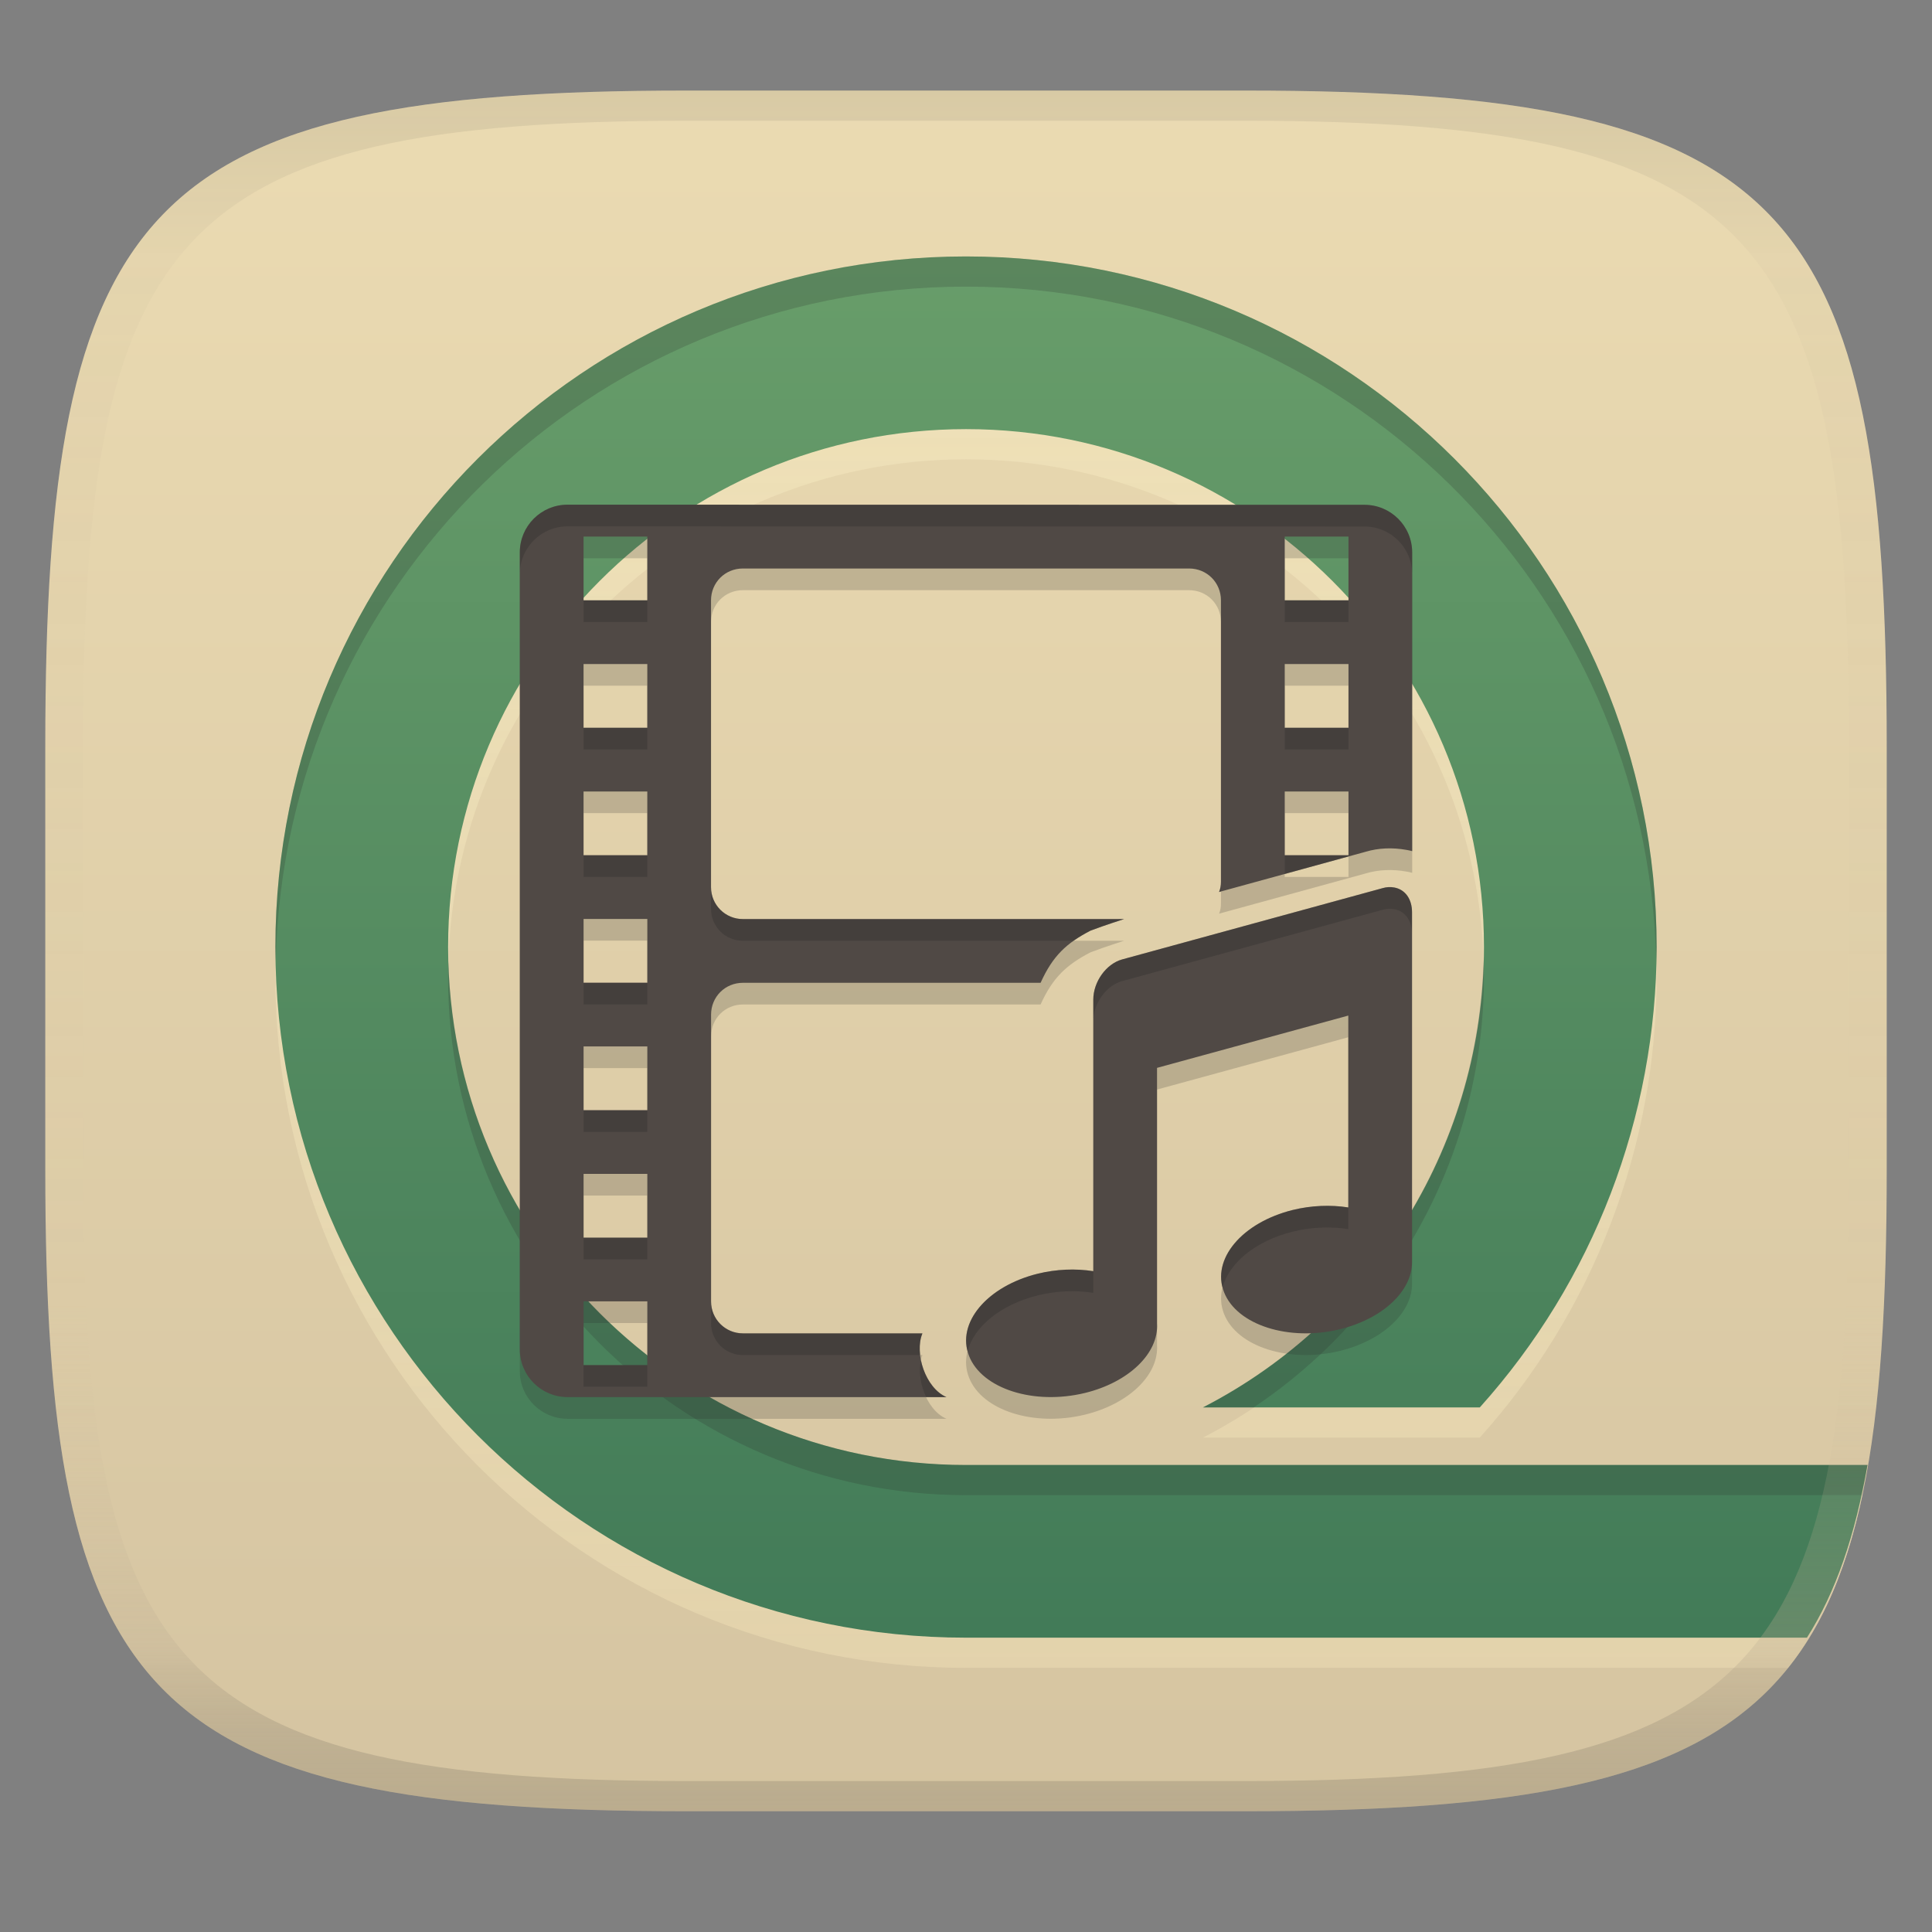 <svg width="256" height="256" version="1.1" xmlns="http://www.w3.org/2000/svg" xmlns:xlink="http://www.w3.org/1999/xlink">
  <rect width="100%" height="100%" fill="#808080" stroke="none"/>
  <linearGradient id="b" x1=".5" x2=".5" y2="1" gradientTransform="matrix(244,0,0,228,5.981,12)" gradientUnits="userSpaceOnUse">
    <stop stop-color="#ebdbb2" offset="0"/>
    <stop stop-color="#d5c4a1" offset="1"/>
  </linearGradient>
  <defs>
    <linearGradient id="linearGradient31" x1=".5" x2=".5" y2="1" gradientTransform="matrix(244,0,0,228,5.988,12)" gradientUnits="userSpaceOnUse">
      <stop stop-color="#282828" stop-opacity=".1" offset="0"/>
      <stop stop-color="#bdae93" stop-opacity=".1" offset=".1"/>
      <stop stop-color="#d5c4a1" stop-opacity="0" offset=".702"/>
      <stop stop-color="#bdae93" stop-opacity=".302" offset=".9"/>
      <stop stop-color="#282828" stop-opacity=".15" offset="1"/>
    </linearGradient>
    <linearGradient id="linearGradient9" x1="150.24" x2="150.24" y1="37.98" y2="221" gradientUnits="userSpaceOnUse">
      <stop stop-color="#fbf1c7" stop-opacity=".6" offset="0"/>
      <stop stop-color="#ebdbb2" offset="1"/>
    </linearGradient>
    <linearGradient id="linearGradient11" x1="154.71" x2="154.71" y1="33.98" y2="217" gradientUnits="userSpaceOnUse">
      <stop stop-color="#689d6a" offset="0"/>
      <stop stop-color="#427b58" offset="1"/>
    </linearGradient>
  </defs>
  <path d="m165 12c72 0 85 15 85 87v56c0 70-13 85-85 85h-74c-72 0-85-15-85-85v-56c0-72 13-87 85-87z" fill="url(#b)" style="isolation:isolate"/>
  <path d="m128 37.98c-50.54 0-91.51 40.97-91.51 91.51s40.97 91.51 91.51 91.51h108.92c4.693-5.85 7.832-13.348 9.852-22.881h-118.77c-37.903 0-68.629-30.726-68.629-68.629 0-37.903 30.726-68.629 68.629-68.629 37.903 0 68.629 30.726 68.629 68.629-0.01 25.7-14.379 49.24-37.232 60.998h36.682c15.052-16.756 23.394-38.474 23.432-60.998 0-50.54-40.97-91.51-91.51-91.51z" fill="url(#linearGradient9)" opacity=".6" style="isolation:isolate"/>
  <path d="m128 33.98c-50.54 0-91.51 40.97-91.51 91.51s40.97 91.51 91.51 91.51h111.43c3.837-6.033 6.385-13.556 8.025-22.881h-119.45c-37.903 0-68.629-30.726-68.629-68.629 0-37.903 30.726-68.629 68.629-68.629 37.903 0 68.629 30.726 68.629 68.629-0.01 25.7-14.379 49.24-37.232 60.998h36.682c15.052-16.756 23.394-38.474 23.432-60.998 0-50.54-40.97-91.51-91.51-91.51z" fill="url(#linearGradient11)" style="isolation:isolate"/>
  <path d="m128 33.98c-50.54 0-91.51 40.97-91.51 91.51 0 0.671 0.034 1.333 0.049 2 1.068-49.613 41.592-89.51 91.461-89.51 49.872 0 90.396 39.902 91.459 89.52 0.016-0.67 0.05-1.338 0.051-2.01 0-50.54-40.97-91.51-91.51-91.51zm68.57 93.18c-0.619 25.044-14.818 47.827-37.174 59.328h6.719c18.9-12.629 30.504-33.928 30.514-56.998 0-0.782-0.033-1.555-0.059-2.33zm-137.15 0.33c-0.019 0.666-0.049 1.329-0.049 2 2e-6 37.903 30.726 68.629 68.629 68.629h118.61c0.288-1.32 0.598-2.6 0.844-4h-119.45c-37.232 0-67.519-29.653-68.58-66.629z" fill="#282828" opacity=".2" style="isolation:isolate"/>
  <path d="m75.212 69.747c-3.502-0.008-6.344 2.832-6.335 6.335v105.58c0 3.547 2.872 6.335 6.335 6.335h50.199c-2.781-1.2-4.287-5.813-3.184-8.447h-23.783c-2.334 6e-3 -4.228-1.888-4.223-4.223v-38.005c0-2.365 1.859-4.223 4.223-4.223h39.441c1.617-3.589 3.447-5.268 6.615-6.912 1.913-0.726 4.455-1.534 4.455-1.534h-50.518c-2.334 6e-3 -4.228-1.888-4.223-4.223v-38.005c0-2.365 1.859-4.223 4.223-4.223h59.122c2.365 0 4.223 1.859 4.223 4.223v37.287c0 0.507-0.076 0.93-0.248 1.353l19.419-5.329c1.689-0.507 3.553-0.585 5.411-0.248 0.256 0.042 0.508 0.097 0.758 0.165v-39.555c9e-3 -3.502-2.832-6.344-6.335-6.335zm2.112 4.223h8.447v8.447h-8.447zm92.91 0h8.447v8.447h-8.447zm-92.91 16.889h8.447v8.447h-8.447zm92.91 0h8.447v8.447h-8.447zm-92.91 16.889h8.447v8.447h-8.447zm92.91 0h8.447v8.447h-8.447zm13.743 12.672c-0.255 0.017-0.513 0.059-0.758 0.132l-34.541 9.453c-2.112 0.591-3.811 2.963-3.811 5.329v35.977c-2.361-0.373-4.912-0.263-7.341 0.33-6.766 1.673-10.847 6.555-9.122 10.905 1.712 4.356 8.594 6.549 15.373 4.899 5.806-1.422 9.779-5.261 9.535-9.206v-33.868l25.344-6.929v25.424c-2.361-0.373-4.912-0.263-7.341 0.33-6.766 1.673-10.847 6.555-9.122 10.905 1.712 4.356 8.594 6.549 15.373 4.899 5.617-1.379 9.538-5.038 9.535-8.875v-46.37c0-1.773-0.923-3.029-2.359-3.283-0.253-0.042-0.503-0.068-0.759-0.051zm-106.65 4.223h8.447v8.447h-8.447zm0 16.889h8.447v8.447h-8.447zm0 16.889h8.447v8.447h-8.447zm0 16.889h8.447v8.447h-8.447z" fill="#282828" opacity=".2" stroke-width="8.447" style="isolation:isolate"/>
  <path d="m75.212 66.874c-3.502-0.008-6.344 2.832-6.335 6.335v105.58c0 3.547 2.872 6.335 6.335 6.335h50.199c-2.781-1.2-4.287-5.813-3.184-8.447h-23.783c-2.334 6e-3 -4.228-1.888-4.223-4.223v-38.005c0-2.365 1.859-4.223 4.223-4.223h39.441c1.617-3.589 3.447-5.268 6.615-6.912 1.913-0.726 4.455-1.534 4.455-1.534h-50.518c-2.334 6e-3 -4.228-1.888-4.223-4.223v-38.005c0-2.365 1.859-4.223 4.223-4.223h59.122c2.365 0 4.223 1.859 4.223 4.223v37.287c0 0.507-0.076 0.93-0.248 1.353l19.419-5.329c1.689-0.507 3.553-0.585 5.411-0.248 0.256 0.042 0.508 0.097 0.758 0.165v-39.555c9e-3 -3.502-2.832-6.344-6.335-6.335zm2.112 4.223h8.447v8.447h-8.447zm92.91 0h8.447v8.447h-8.447zm-92.91 16.889h8.447v8.447h-8.447zm92.91 0h8.447v8.447h-8.447zm-92.91 16.889h8.447v8.447h-8.447zm92.91 0h8.447v8.447h-8.447zm13.743 12.672c-0.255 0.017-0.513 0.059-0.758 0.132l-34.541 9.453c-2.112 0.591-3.811 2.963-3.811 5.329v35.977c-2.361-0.373-4.912-0.263-7.341 0.33-6.766 1.673-10.847 6.555-9.122 10.905 1.712 4.356 8.594 6.549 15.373 4.899 5.806-1.422 9.779-5.261 9.535-9.206v-33.868l25.344-6.929v25.424c-2.361-0.373-4.912-0.263-7.341 0.33-6.766 1.673-10.847 6.555-9.122 10.905 1.712 4.356 8.594 6.549 15.373 4.899 5.617-1.379 9.538-5.038 9.535-8.875v-46.37c0-1.773-0.923-3.029-2.359-3.283-0.253-0.042-0.503-0.068-0.759-0.051zm-106.65 4.223h8.447v8.447h-8.447zm0 16.889h8.447v8.447h-8.447zm0 16.889h8.447v8.447h-8.447zm0 16.889h8.447v8.447h-8.447z" fill="#504945" stroke-width="8.447" style="isolation:isolate"/>
  <path d="m75.213 66.873c-3.502-0.008-6.345 2.833-6.336 6.336v2.873c-0.009-3.503 2.834-6.342 6.336-6.334l105.57 0.018c3.503-0.009 6.345 2.834 6.336 6.336v-2.875c9e-3 -3.502-2.833-6.343-6.336-6.334zm2.111 12.67v2.875h8.447v-2.875zm92.91 0v2.875h8.447v-2.875zm-92.91 16.889v2.875h8.447v-2.875zm92.91 0v2.875h8.447v-2.875zm-92.91 16.889v2.875h8.447v-2.875zm92.91 0v2.486l8.447-2.318v-0.168zm-8.451 3.522c0 0.507-0.076 0.929-0.248 1.352l0.248-0.068zm22.195 0.705c-0.255 0.017-0.514 0.058-0.76 0.131l-34.541 9.453c-2.112 0.591-3.811 2.962-3.811 5.328v2.875c0-2.366 1.699-4.739 3.811-5.33l34.541-9.451c0.246-0.073 0.505-0.116 0.76-0.133l4e-3 2e-3c0.256-0.017 0.506 9e-3 0.76 0.051 1.436 0.254 2.359 1.51 2.359 3.283v-2.875c0-1.773-0.924-3.029-2.359-3.283-0.253-0.042-0.504-0.068-0.76-0.051zm-89.764 0.012v2.875c-0.005 2.335 1.889 4.229 4.223 4.223h43.824c0.669-0.471 1.405-0.908 2.238-1.34 1.913-0.726 4.455-1.533 4.455-1.533h-50.518c-2.334 6e-3 -4.227-1.89-4.223-4.225zm-16.891 12.658v2.873h8.447v-2.873zm0 16.889v2.873h8.447v-2.873zm97.688 12.689c-1.236 0.055-2.482 0.23-3.697 0.527-6.443 1.593-10.437 6.095-9.316 10.277 0.834-3.211 4.344-6.175 9.316-7.404 2.43-0.594 4.981-0.703 7.342-0.33v-2.873c-1.181-0.187-2.408-0.252-3.644-0.197zm-97.688 4.199v2.873h8.447v-2.873zm63.898 4.244c-1.236 0.055-2.481 0.232-3.695 0.529-6.443 1.593-10.439 6.095-9.318 10.277 0.834-3.211 4.346-6.175 9.318-7.404 2.43-0.594 4.979-0.703 7.34-0.33v-2.873c-1.181-0.187-2.408-0.254-3.644-0.199zm-47.002 4.219v2.873c-0.005 2.335 1.889 4.229 4.223 4.223h23.498c-0.122-1.04-0.058-2.054 0.285-2.873h-23.783c-2.334 6e-3 -4.227-1.888-4.223-4.223zm27.814 7.797c-0.345 1.473-0.064 3.309 0.691 4.873h2.686c-1.721-0.743-2.949-2.794-3.377-4.873zm-44.711 0.629v2.873h8.447v-2.873z" fill="#282828" opacity=".3" style="isolation:isolate"/>
  <path d="m91 12c-72 0-85 15-85 87v56c0 70 13 85 85 85h74c72 0 85-15 85-85v-56c0-72-13-87-85-87zm0 4h74c68 0 80 15 80 83v56c0 66-12 81-80 81h-74c-68 0-80-15-80-81v-56c0-68 12-83 80-83z" fill="url(#linearGradient31)" style="isolation:isolate"/>
</svg>
